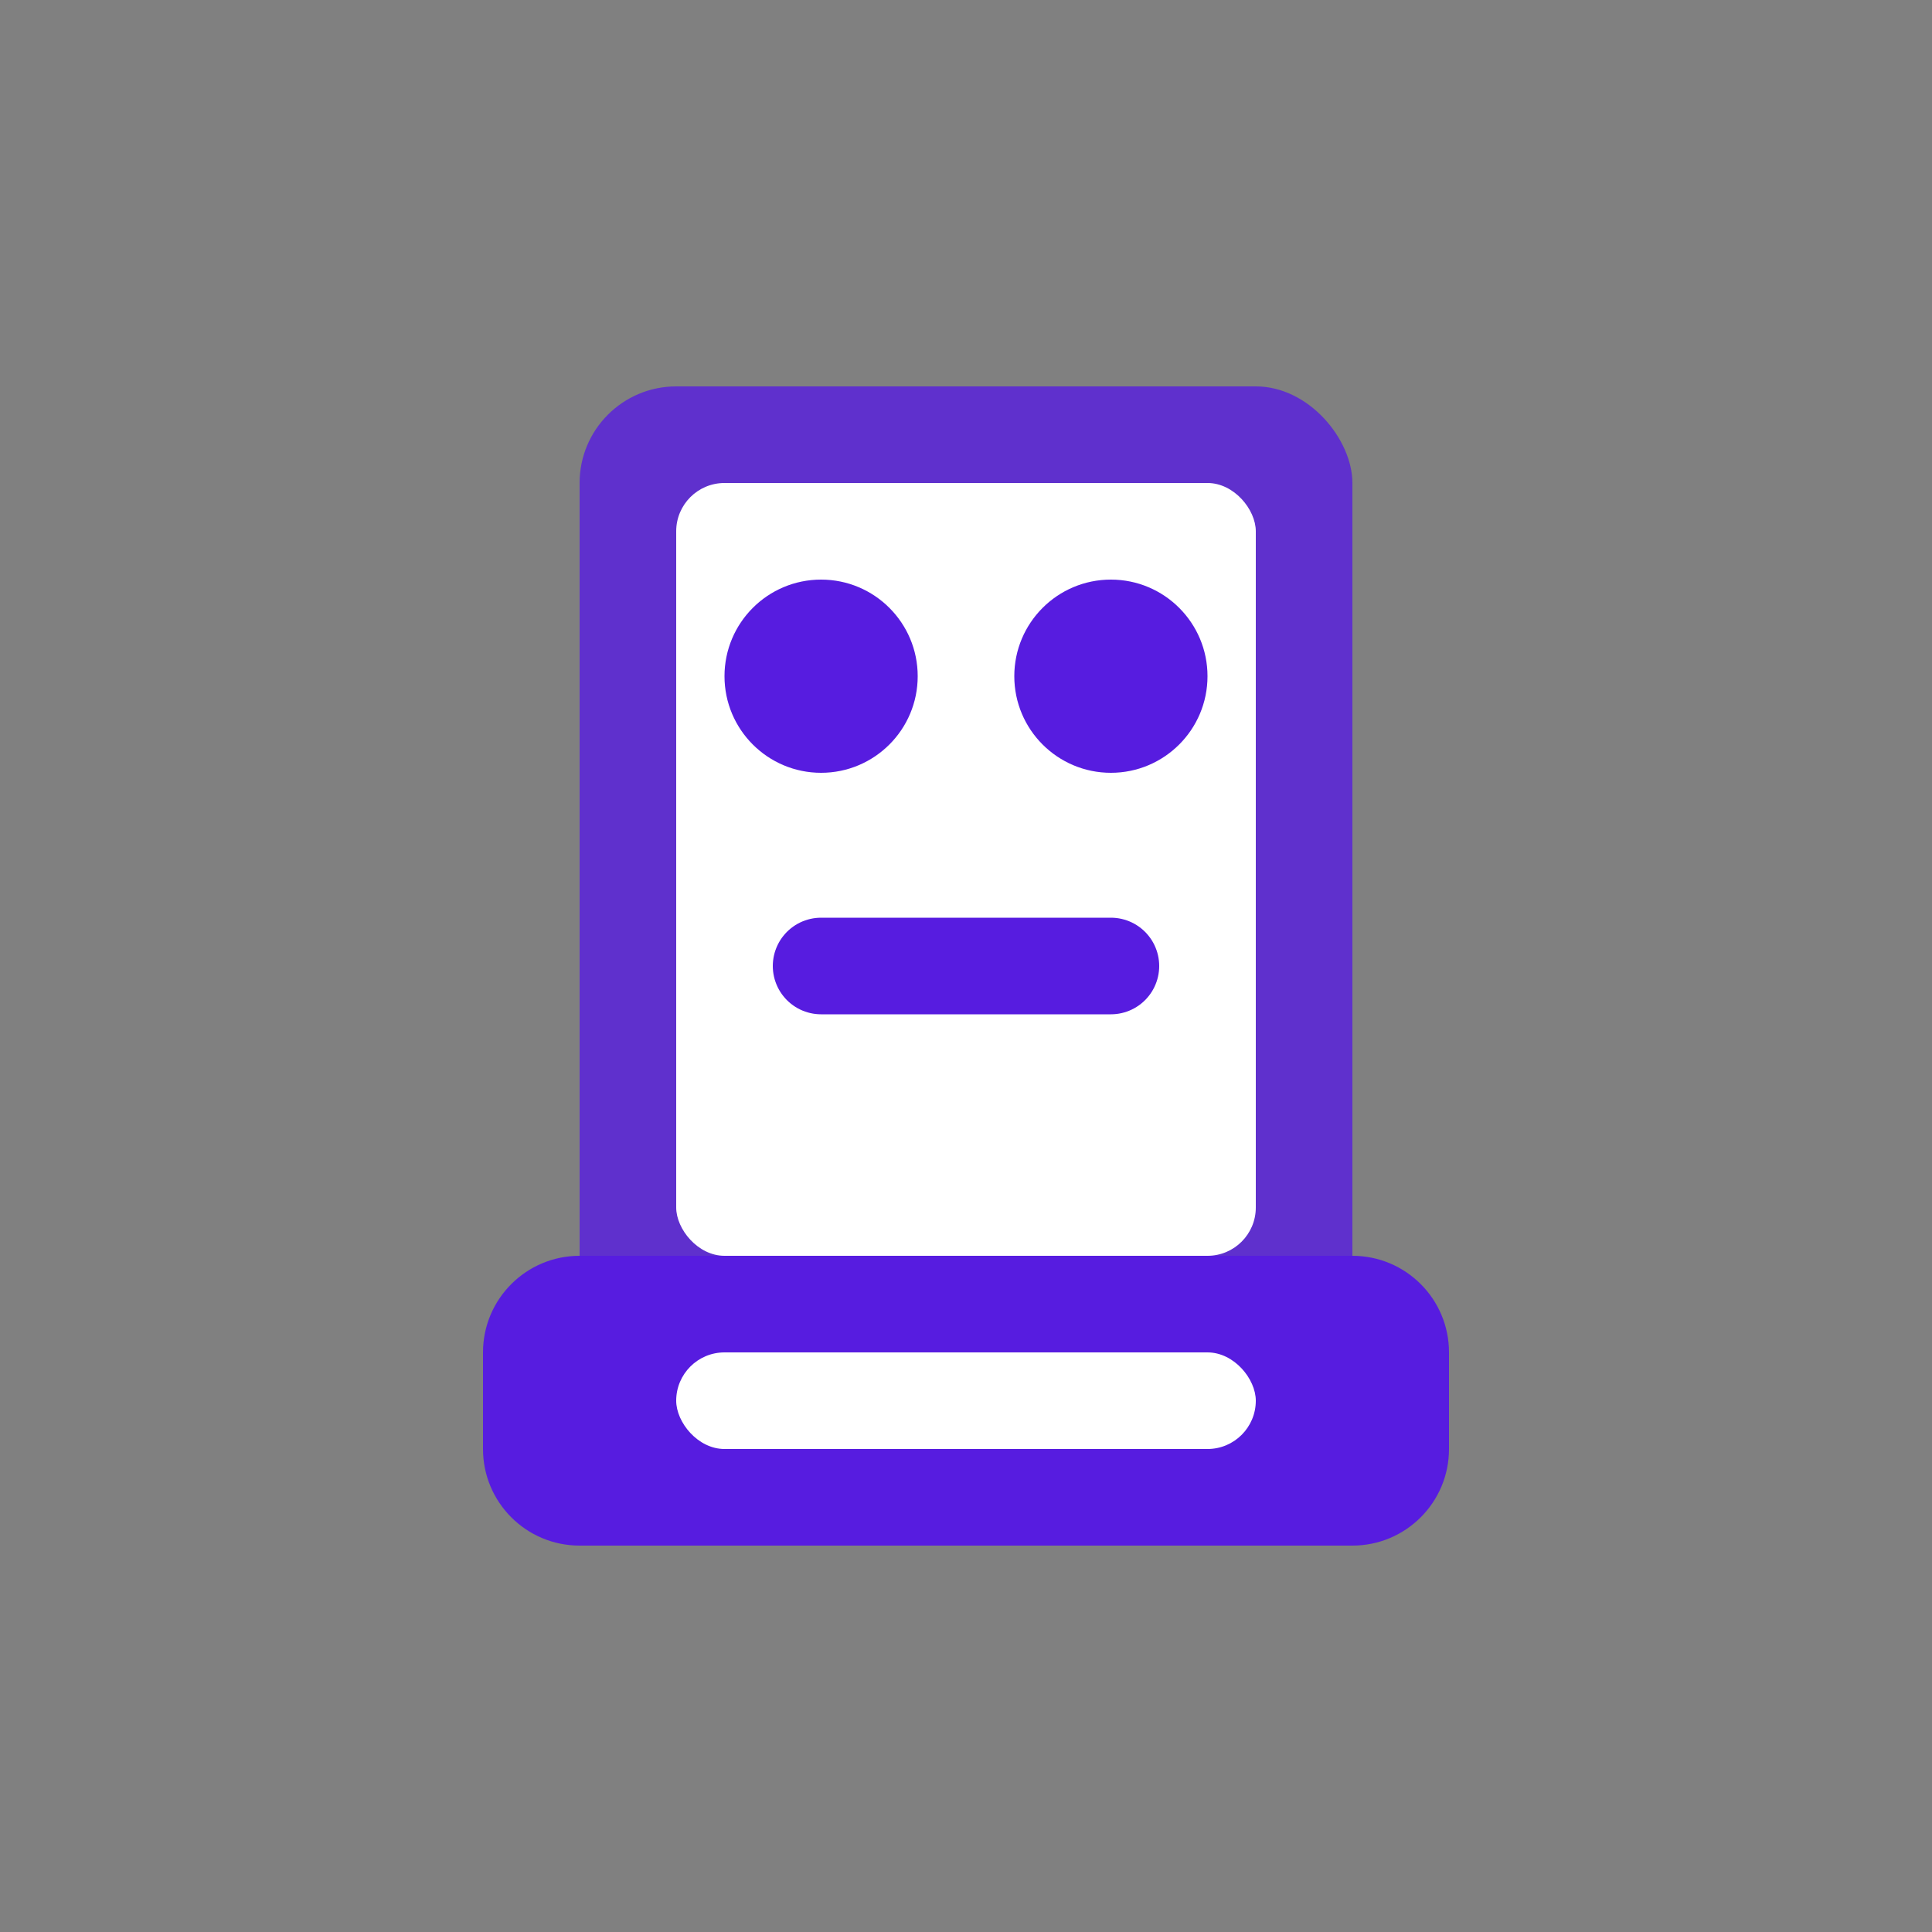 <svg xmlns="http://www.w3.org/2000/svg" width="40" height="40" viewBox="0 0 40 40" fill="none">
  <rect x="0" y="0" width="40" height="40" fill="#808080" stroke="none"/>
  <rect x="12" y="8" width="16" height="20" rx="2" fill="#571CE0" opacity="0.8"/>
  <rect x="14" y="10" width="12" height="16" rx="1" fill="white"/>
  <circle cx="17" cy="14" r="2" fill="#571CE0"/>
  <circle cx="23" cy="14" r="2" fill="#571CE0"/>
  <path d="M17 20H23" stroke="#571CE0" stroke-width="2" stroke-linecap="round"/>
  <path d="M10 28C10 26.895 10.895 26 12 26H28C29.105 26 30 26.895 30 28V30C30 31.105 29.105 32 28 32H12C10.895 32 10 31.105 10 30V28Z" fill="#571CE0"/>
  <rect x="14" y="28" width="12" height="2" rx="1" fill="white"/>
</svg> 